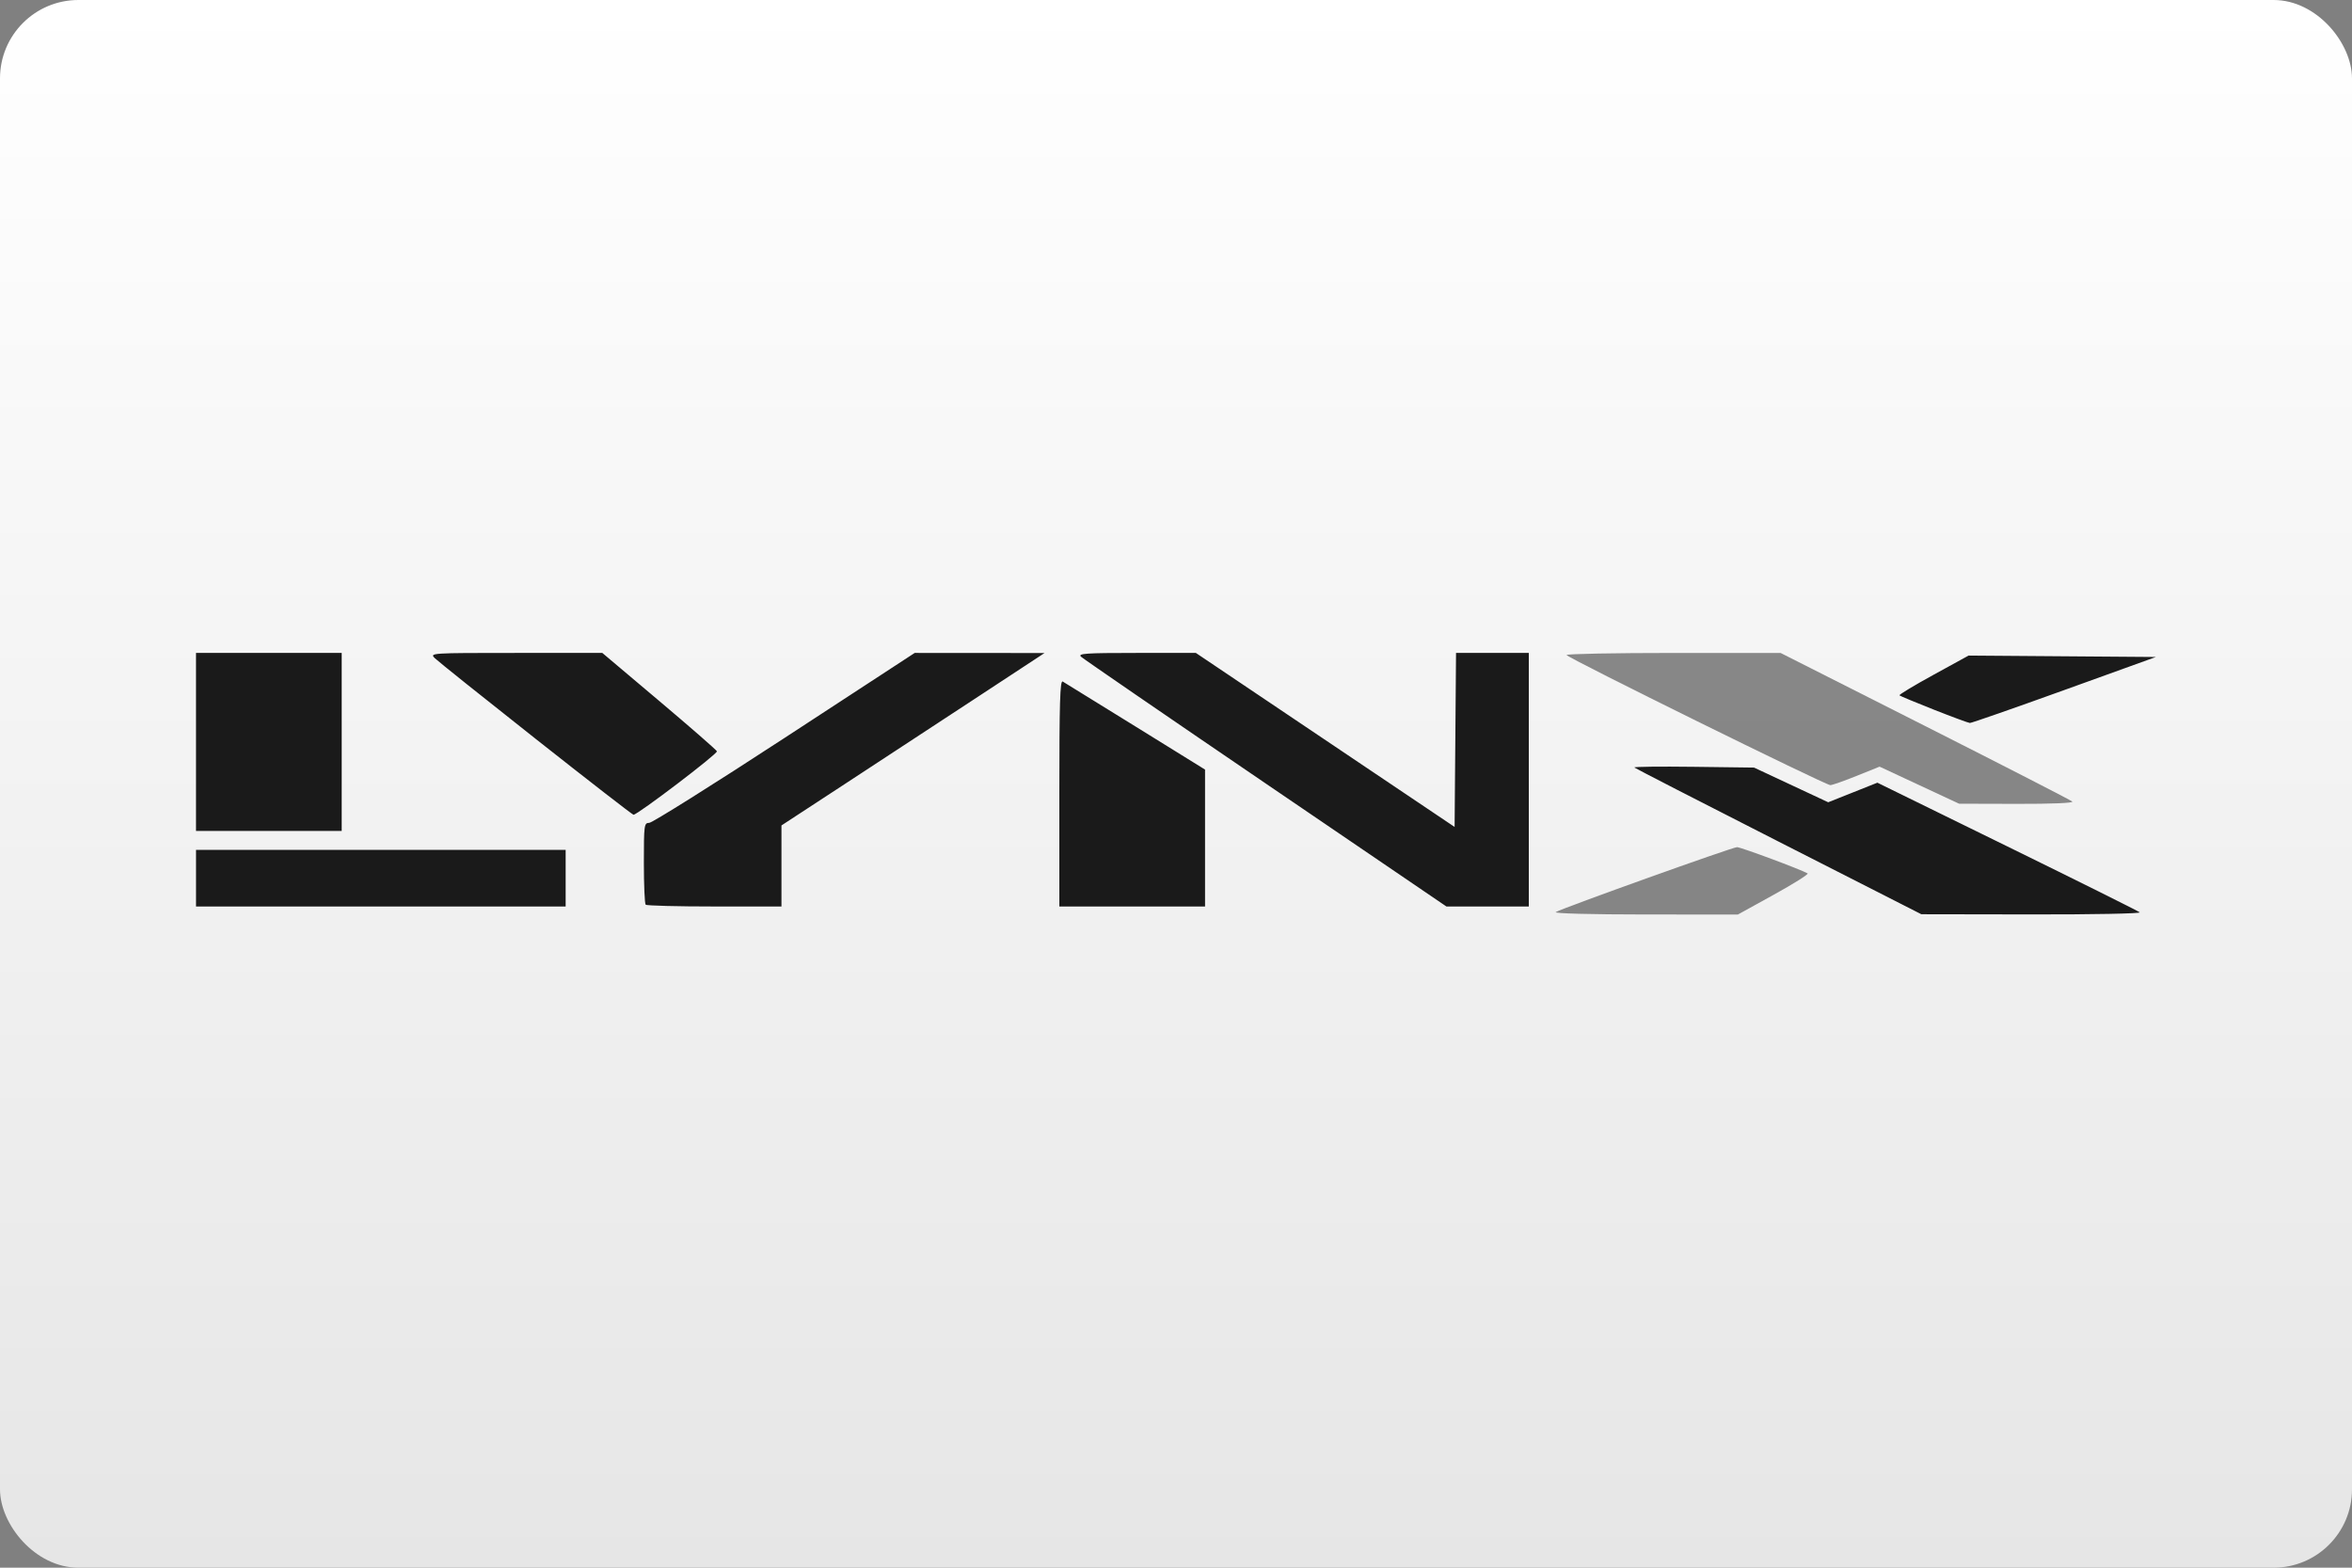<?xml version="1.0" encoding="UTF-8"?>
<svg width="480" height="320" version="1.1" viewBox="0 0 480 320" xmlns="http://www.w3.org/2000/svg">
 <rect x="0" y="0" width="480" height="320" fill="#808080" stroke="none"/>
 <defs>
  <linearGradient id="a" x1="81.598" x2="81.598" y2="84.667" gradientTransform="scale(3.78)" gradientUnits="userSpaceOnUse">
   <stop stop-color="#fff" offset="0"/>
   <stop stop-color="#e6e6e6" offset="1"/>
  </linearGradient>
 </defs>
 <rect width="480" height="320" ry="16" fill="url(#a)" stroke-linecap="square" stroke-linejoin="round" stroke-width="2" style="paint-order:stroke fill markers"/>
 <g transform="matrix(2.081 0 0 2.081 141.32 -144.18)" fill="#1a1a1a" stroke-width=".265">
  <path d="m84.663 158.75c0.722-0.418 17.332-6.369 17.776-6.369 0.376 0 6.301 2.204 6.922 2.575 0.123 0.074-1.365 1.011-3.307 2.083l-3.531 1.949-9.128-4e-3c-5.288-2e-3 -8.961-0.101-8.731-0.234zm35.655-12.449-3.901-1.817-2.247 0.906c-1.236 0.498-2.397 0.906-2.58 0.906-0.485 0-25.869-12.524-25.869-12.763 0-0.111 4.723-0.202 10.495-0.202h10.495l14.177 7.168c7.798 3.942 14.29 7.276 14.429 7.408 0.151 0.144-2.014 0.235-5.424 0.226l-5.675-0.015-3.901-1.817z" fill-opacity=".5"/>
  <path d="m-48.687 133.33v17.462h14.288v-17.462h-7.144zm31.373 0c-8.408 0-8.468 4e-3 -7.95 0.517 0.287 0.285 4.749 3.855 9.915 7.935s9.47 7.419 9.565 7.42c0.399 6e-3 8.285-5.994 8.182-6.226-0.062-0.14-2.616-2.368-5.676-4.951l-5.564-4.696zm39.107 0-12.759 8.334c-7.017 4.584-12.993 8.334-13.279 8.334-0.495 0-0.521 0.198-0.521 3.925 0 2.159 0.079 4.004 0.176 4.101v5.2e-4c0.097 0.097 3.133 0.176 6.747 0.176h6.571v-7.95l5.957-3.896c3.276-2.143 9.08-5.948 12.898-8.456l6.942-4.559-6.366-5e-3zm21.749 0c-4.996 0-5.769 0.053-5.436 0.37 0.213 0.203 8.363 5.799 18.11 12.435l17.722 12.065h8.08v-24.871h-7.136l-0.14 17.069-25.376-17.069zm81.606 0.258-3.449 1.892c-1.897 1.041-3.396 1.945-3.331 2.01s1.587 0.698 3.381 1.407c1.795 0.709 3.382 1.295 3.527 1.303s4.309-1.445 9.253-3.229l8.988-3.244-9.184-0.07zm-88.838 2.548c-0.262-0.151-0.331 2.109-0.331 10.937v11.128h14.288v-13.43l-6.813-4.222c-3.747-2.322-6.962-4.308-7.144-4.413zm57.705 8.352c-1.051 0.013-1.683 0.04-1.643 0.08 0.08 0.08 6.444 3.35 14.143 7.268l13.998 7.124 10.834 0.018c5.959 0.01 10.722-0.082 10.583-0.205-0.138-0.122-5.983-3.033-12.989-6.469l-12.738-6.247-2.411 0.96-2.411 0.96-3.636-1.701-3.636-1.701-5.941-0.076c-1.634-0.021-3.103-0.024-4.154-0.011zm-142.7 8.157v5.556h36.248v-5.556h-18.124z"/>
 </g>
 <style type="text/css">.st0{fill:#FC0C18;}
	.st1{fill:#FC0C18;}</style>
</svg>
